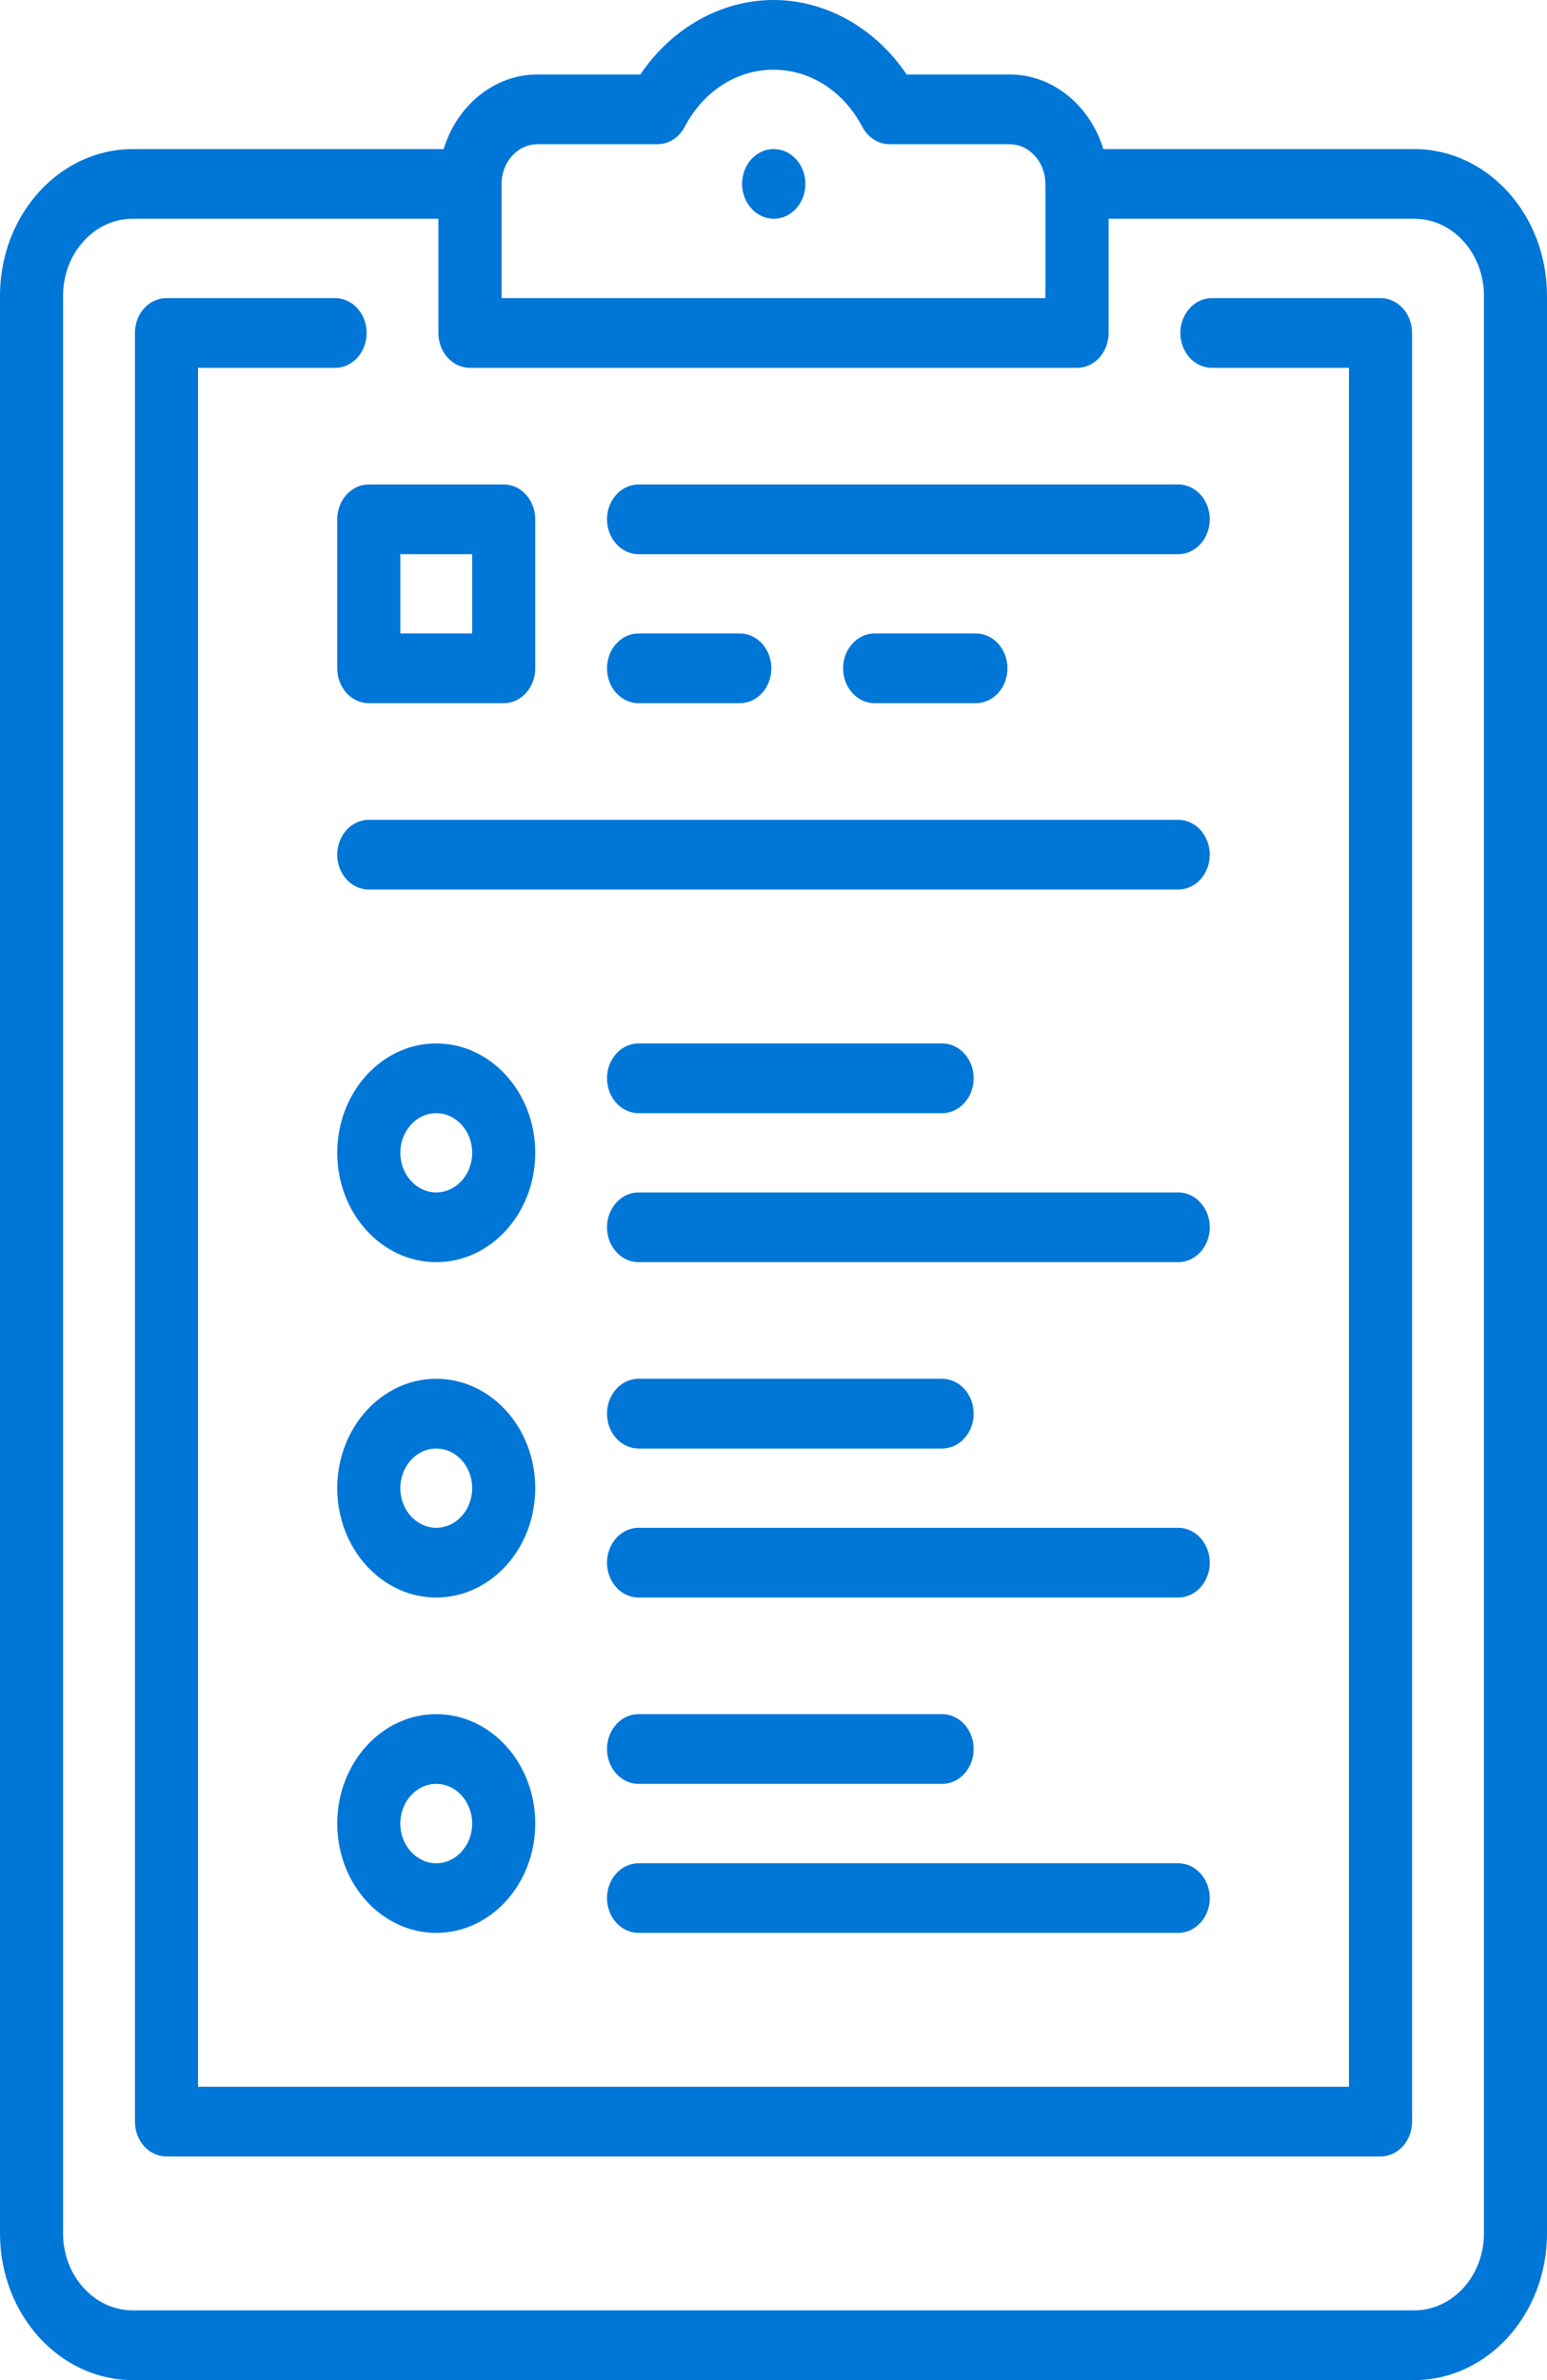 <?xml version="1.0" encoding="UTF-8"?>
<svg width="13px" height="20px" viewBox="0 0 13 20" version="1.1" xmlns="http://www.w3.org/2000/svg" xmlns:xlink="http://www.w3.org/1999/xlink">
    <!-- Generator: Sketch 49.3 (51167) - http://www.bohemiancoding.com/sketch -->
    <title>quan ly phien lam viec copy</title>
    <desc>Created with Sketch.</desc>
    <defs></defs>
    <g id="Page-1" stroke="none" stroke-width="1" fill="none" fill-rule="evenodd">
        <path d="M11.885,1.253 L9.272,1.253 C9.161,0.889 8.85,0.626 8.484,0.626 L7.619,0.626 C7.356,0.236 6.94,0 6.5,0 C6.06,0 5.644,0.236 5.381,0.626 L4.516,0.626 C4.15,0.626 3.839,0.889 3.728,1.253 L1.115,1.253 C0.5,1.253 0,1.805 0,2.485 L0,18.768 C0,19.447 0.5,20 1.115,20 L11.885,20 C12.5,20 13,19.447 13,18.768 L13,2.485 C13,1.805 12.5,1.253 11.885,1.253 Z M4.215,1.547 C4.215,1.546 4.215,1.546 4.215,1.546 C4.215,1.545 4.215,1.545 4.215,1.545 C4.215,1.361 4.35,1.212 4.516,1.212 L5.524,1.212 C5.618,1.212 5.705,1.157 5.753,1.067 C5.911,0.766 6.191,0.586 6.5,0.586 C6.809,0.586 7.089,0.766 7.247,1.067 C7.295,1.157 7.382,1.212 7.476,1.212 L8.484,1.212 C8.65,1.212 8.785,1.362 8.785,1.546 L8.785,2.505 L4.215,2.505 L4.215,1.547 Z M12.47,18.768 C12.47,19.124 12.207,19.414 11.885,19.414 L1.115,19.414 C0.793,19.414 0.53,19.124 0.53,18.768 L0.53,2.485 C0.53,2.128 0.793,1.838 1.115,1.838 L3.684,1.838 L3.684,2.798 C3.684,2.96 3.803,3.091 3.949,3.091 L9.051,3.091 C9.197,3.091 9.316,2.96 9.316,2.798 L9.316,1.838 L11.885,1.838 C12.207,1.838 12.47,2.128 12.47,2.485 L12.47,18.768 Z M6.503,1.253 C6.649,1.253 6.768,1.384 6.768,1.545 C6.768,1.707 6.649,1.838 6.503,1.838 C6.356,1.838 6.236,1.707 6.236,1.545 C6.236,1.384 6.354,1.253 6.5,1.253 L6.503,1.253 Z M11.601,2.505 L10.184,2.505 C10.038,2.505 9.919,2.636 9.919,2.798 C9.919,2.96 10.038,3.091 10.184,3.091 L11.336,3.091 L11.336,17.535 L1.664,17.535 L1.664,3.091 L2.816,3.091 C2.962,3.091 3.081,2.96 3.081,2.798 C3.081,2.636 2.962,2.505 2.816,2.505 L1.399,2.505 C1.252,2.505 1.134,2.636 1.134,2.798 L1.134,17.828 C1.134,17.99 1.252,18.121 1.399,18.121 L11.601,18.121 C11.748,18.121 11.866,17.99 11.866,17.828 L11.866,2.798 C11.866,2.636 11.748,2.505 11.601,2.505 Z M3.666,8.768 C3.207,8.768 2.834,9.18 2.834,9.687 C2.834,10.194 3.207,10.606 3.666,10.606 C4.125,10.606 4.498,10.194 4.498,9.687 C4.498,9.18 4.125,8.768 3.666,8.768 Z M3.666,10.02 C3.5,10.02 3.364,9.871 3.364,9.687 C3.364,9.503 3.5,9.354 3.666,9.354 C3.832,9.354 3.968,9.503 3.968,9.687 C3.968,9.871 3.832,10.02 3.666,10.02 Z M3.666,11.586 C3.207,11.586 2.834,11.998 2.834,12.505 C2.834,13.012 3.207,13.424 3.666,13.424 C4.125,13.424 4.498,13.012 4.498,12.505 C4.498,11.998 4.125,11.586 3.666,11.586 Z M3.666,12.838 C3.5,12.838 3.364,12.689 3.364,12.505 C3.364,12.321 3.5,12.172 3.666,12.172 C3.832,12.172 3.968,12.321 3.968,12.505 C3.968,12.689 3.832,12.838 3.666,12.838 Z M3.666,14.404 C3.207,14.404 2.834,14.816 2.834,15.323 C2.834,15.83 3.207,16.242 3.666,16.242 C4.125,16.242 4.498,15.83 4.498,15.323 C4.498,14.816 4.125,14.404 3.666,14.404 Z M3.666,15.657 C3.5,15.657 3.364,15.507 3.364,15.323 C3.364,15.139 3.5,14.99 3.666,14.99 C3.832,14.99 3.968,15.139 3.968,15.323 C3.968,15.507 3.832,15.657 3.666,15.657 Z M7.917,8.768 L5.366,8.768 C5.22,8.768 5.101,8.899 5.101,9.061 C5.101,9.222 5.22,9.354 5.366,9.354 L7.917,9.354 C8.063,9.354 8.182,9.222 8.182,9.061 C8.182,8.899 8.063,8.768 7.917,8.768 Z M9.901,10.02 L5.366,10.02 C5.22,10.02 5.101,10.151 5.101,10.313 C5.101,10.475 5.22,10.606 5.366,10.606 L9.901,10.606 C10.047,10.606 10.166,10.475 10.166,10.313 C10.166,10.151 10.047,10.02 9.901,10.02 Z M7.917,11.586 L5.366,11.586 C5.22,11.586 5.101,11.717 5.101,11.879 C5.101,12.041 5.22,12.172 5.366,12.172 L7.917,12.172 C8.063,12.172 8.182,12.041 8.182,11.879 C8.182,11.717 8.063,11.586 7.917,11.586 Z M9.901,12.838 L5.366,12.838 C5.22,12.838 5.101,12.97 5.101,13.131 C5.101,13.293 5.22,13.424 5.366,13.424 L9.901,13.424 C10.047,13.424 10.166,13.293 10.166,13.131 C10.166,12.97 10.047,12.838 9.901,12.838 Z M7.917,14.404 L5.366,14.404 C5.22,14.404 5.101,14.535 5.101,14.697 C5.101,14.859 5.22,14.99 5.366,14.99 L7.917,14.99 C8.063,14.99 8.182,14.859 8.182,14.697 C8.182,14.535 8.063,14.404 7.917,14.404 Z M9.901,15.657 L5.366,15.657 C5.22,15.657 5.101,15.788 5.101,15.95 C5.101,16.111 5.22,16.242 5.366,16.242 L9.901,16.242 C10.047,16.242 10.166,16.111 10.166,15.95 C10.166,15.788 10.047,15.657 9.901,15.657 Z M9.901,4.071 L5.366,4.071 C5.22,4.071 5.101,4.202 5.101,4.364 C5.101,4.525 5.22,4.657 5.366,4.657 L9.901,4.657 C10.047,4.657 10.166,4.525 10.166,4.364 C10.166,4.202 10.047,4.071 9.901,4.071 Z M9.901,6.889 L3.099,6.889 C2.953,6.889 2.834,7.02 2.834,7.182 C2.834,7.344 2.953,7.475 3.099,7.475 L9.901,7.475 C10.047,7.475 10.166,7.344 10.166,7.182 C10.166,7.02 10.047,6.889 9.901,6.889 Z M6.217,5.323 L5.366,5.323 C5.22,5.323 5.101,5.454 5.101,5.616 C5.101,5.778 5.22,5.909 5.366,5.909 L6.217,5.909 C6.363,5.909 6.482,5.778 6.482,5.616 C6.482,5.454 6.363,5.323 6.217,5.323 Z M8.2,5.323 L7.35,5.323 C7.204,5.323 7.085,5.454 7.085,5.616 C7.085,5.778 7.204,5.909 7.35,5.909 L8.2,5.909 C8.347,5.909 8.466,5.778 8.466,5.616 C8.466,5.454 8.347,5.323 8.2,5.323 Z M4.233,4.071 L3.099,4.071 C2.953,4.071 2.834,4.202 2.834,4.364 L2.834,5.616 C2.834,5.778 2.953,5.909 3.099,5.909 L4.233,5.909 C4.379,5.909 4.498,5.778 4.498,5.616 L4.498,4.364 C4.498,4.202 4.379,4.071 4.233,4.071 Z M3.968,5.323 L3.364,5.323 L3.364,4.657 L3.968,4.657 L3.968,5.323 Z" id="quan-ly-phien-lam-viec-copy" fill="#0076D7" fill-rule="nonzero"></path>
    </g>
</svg>